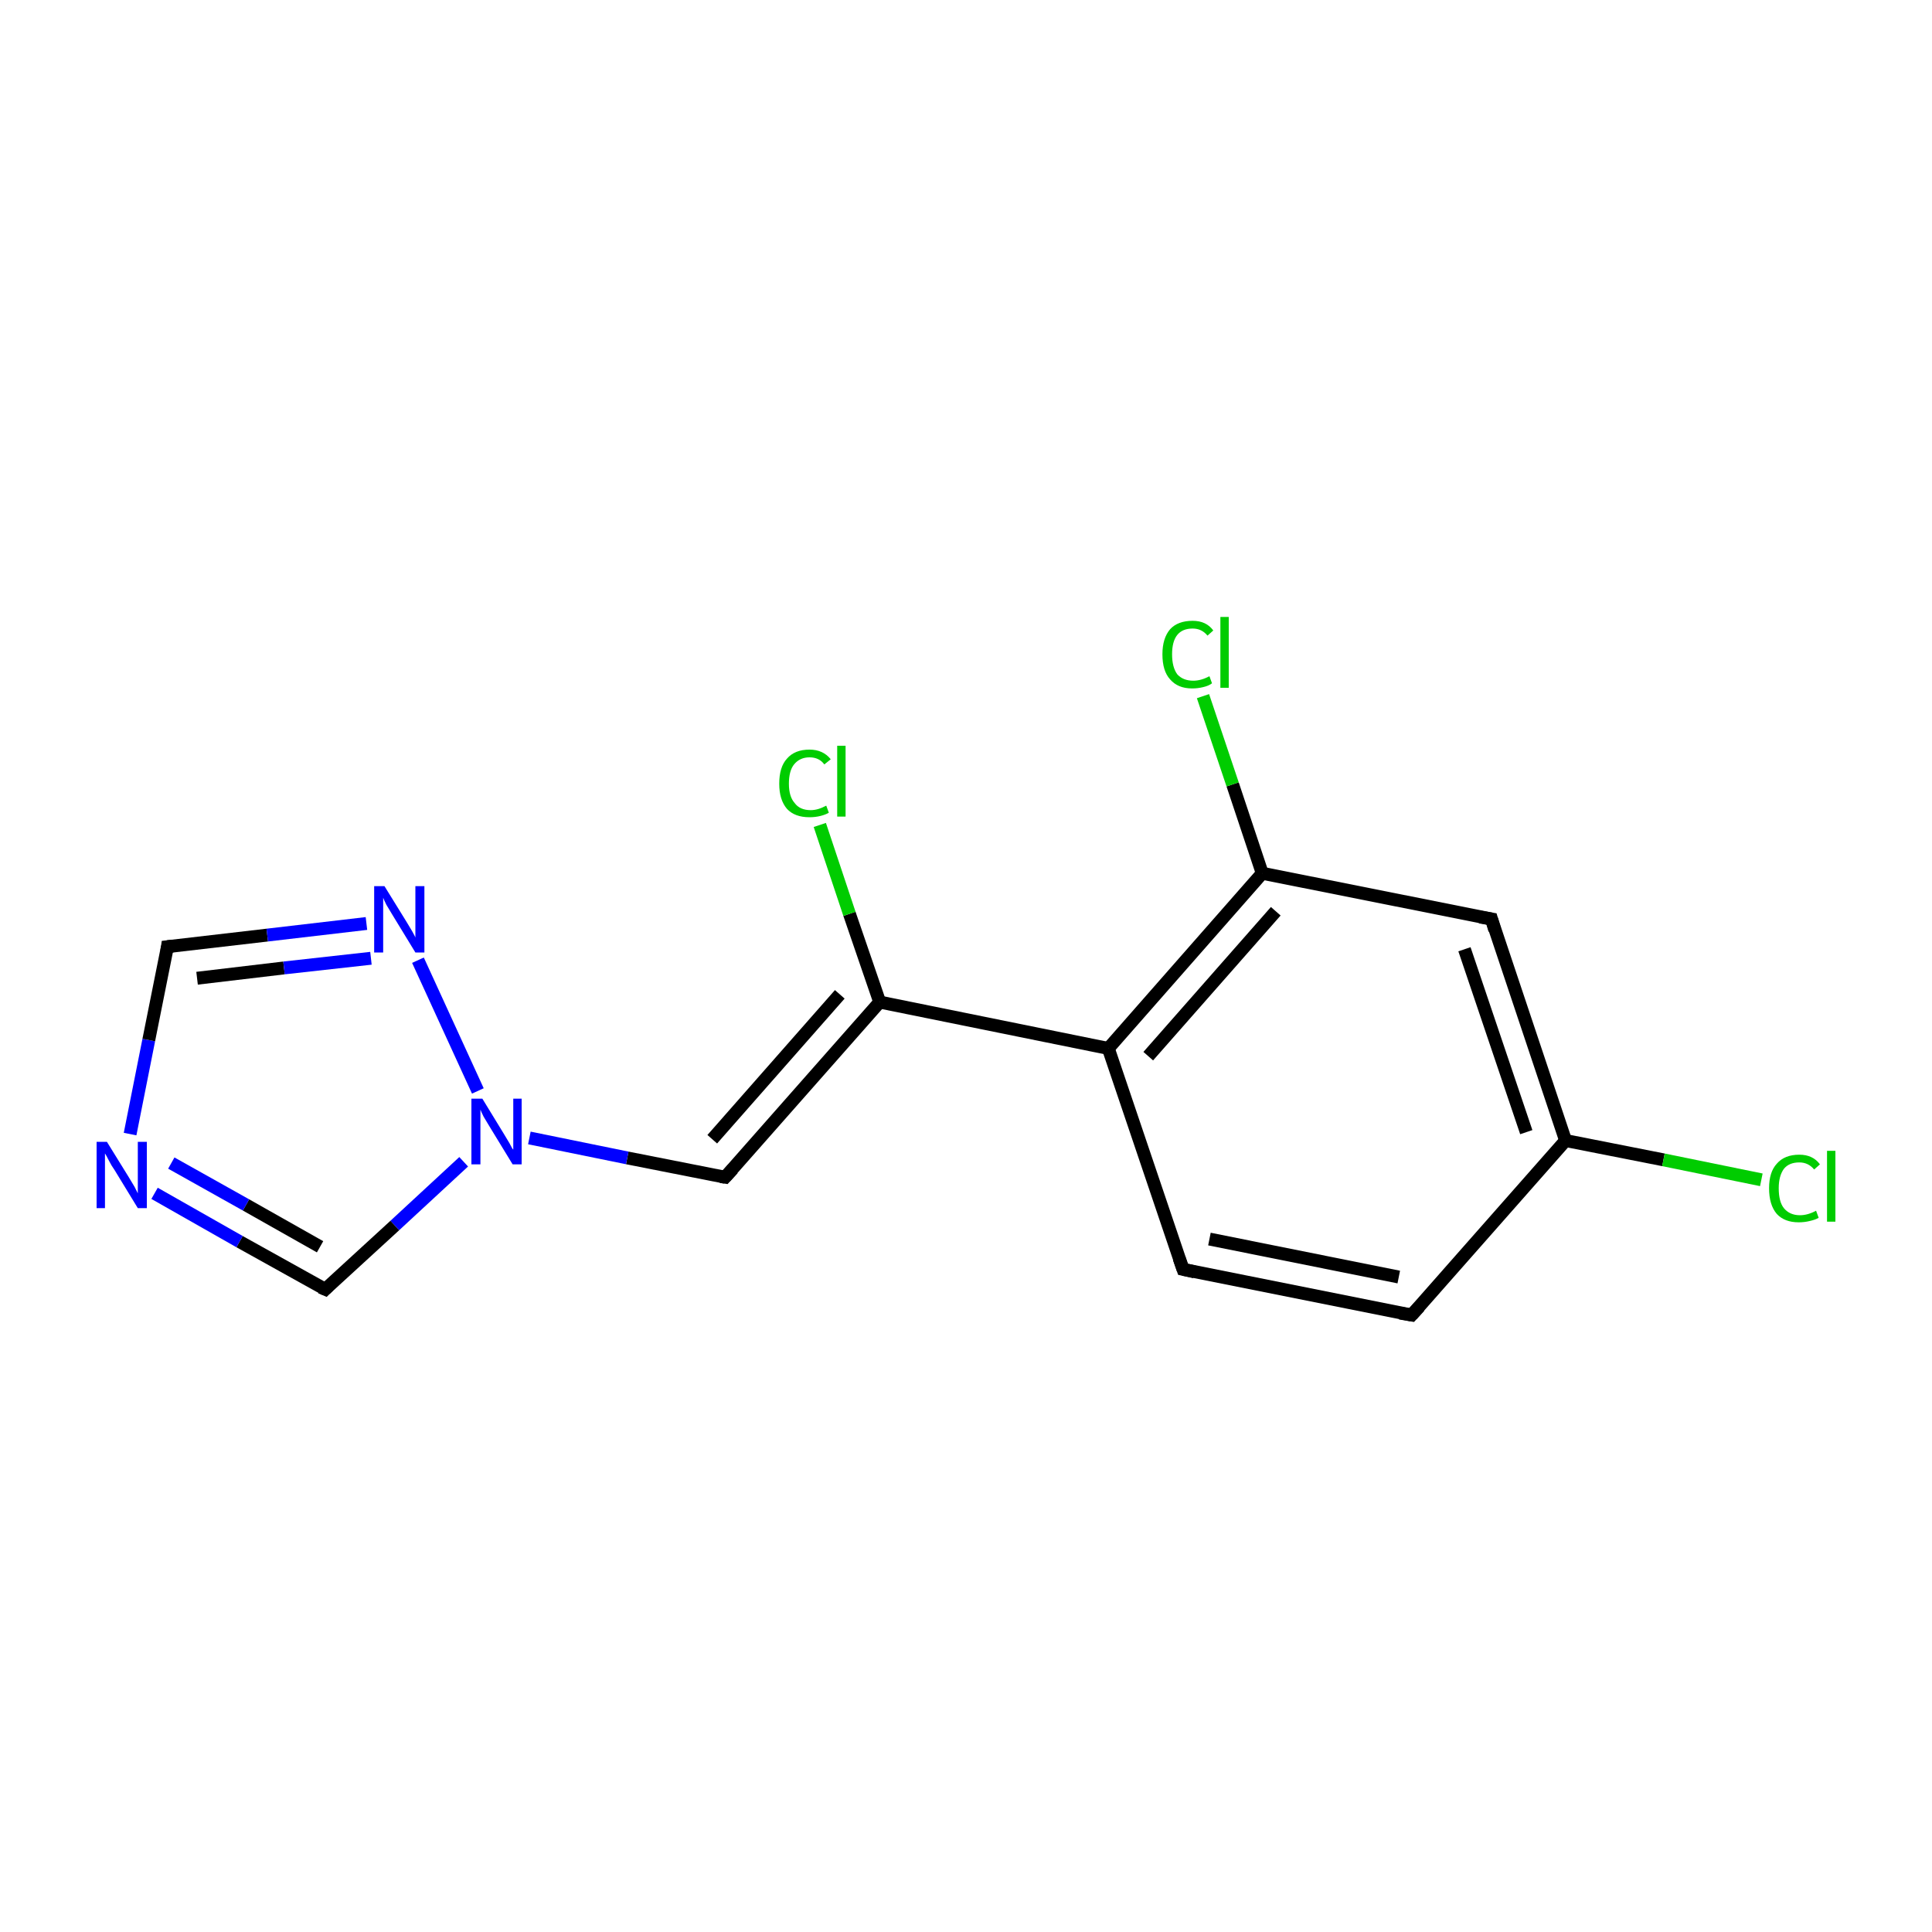 <?xml version='1.0' encoding='iso-8859-1'?>
<svg version='1.1' baseProfile='full'
              xmlns='http://www.w3.org/2000/svg'
                      xmlns:rdkit='http://www.rdkit.org/xml'
                      xmlns:xlink='http://www.w3.org/1999/xlink'
                  xml:space='preserve'
width='300px' height='300px' viewBox='0 0 300 300'>
<!-- END OF HEADER -->
<rect style='opacity:1.0;fill:#FFFFFF;stroke:none' width='300.0' height='300.0' x='0.0' y='0.0'> </rect>
<path class='bond-0 atom-0 atom-1' d='M 219.2,204.2 L 183.7,197.1' style='fill:none;fill-rule:evenodd;stroke:#000000;stroke-width:2.0px;stroke-linecap:butt;stroke-linejoin:miter;stroke-opacity:1' />
<path class='bond-0 atom-0 atom-1' d='M 217.2,198.3 L 187.8,192.4' style='fill:none;fill-rule:evenodd;stroke:#000000;stroke-width:2.0px;stroke-linecap:butt;stroke-linejoin:miter;stroke-opacity:1' />
<path class='bond-1 atom-1 atom-2' d='M 183.7,197.1 L 172.1,162.8' style='fill:none;fill-rule:evenodd;stroke:#000000;stroke-width:2.0px;stroke-linecap:butt;stroke-linejoin:miter;stroke-opacity:1' />
<path class='bond-2 atom-2 atom-3' d='M 172.1,162.8 L 196.0,135.6' style='fill:none;fill-rule:evenodd;stroke:#000000;stroke-width:2.0px;stroke-linecap:butt;stroke-linejoin:miter;stroke-opacity:1' />
<path class='bond-2 atom-2 atom-3' d='M 178.3,164.0 L 198.1,141.5' style='fill:none;fill-rule:evenodd;stroke:#000000;stroke-width:2.0px;stroke-linecap:butt;stroke-linejoin:miter;stroke-opacity:1' />
<path class='bond-3 atom-3 atom-4' d='M 196.0,135.6 L 231.6,142.7' style='fill:none;fill-rule:evenodd;stroke:#000000;stroke-width:2.0px;stroke-linecap:butt;stroke-linejoin:miter;stroke-opacity:1' />
<path class='bond-4 atom-4 atom-5' d='M 231.6,142.7 L 243.1,177.1' style='fill:none;fill-rule:evenodd;stroke:#000000;stroke-width:2.0px;stroke-linecap:butt;stroke-linejoin:miter;stroke-opacity:1' />
<path class='bond-4 atom-4 atom-5' d='M 227.4,147.4 L 237.0,175.8' style='fill:none;fill-rule:evenodd;stroke:#000000;stroke-width:2.0px;stroke-linecap:butt;stroke-linejoin:miter;stroke-opacity:1' />
<path class='bond-5 atom-5 atom-6' d='M 243.1,177.1 L 258.3,180.1' style='fill:none;fill-rule:evenodd;stroke:#000000;stroke-width:2.0px;stroke-linecap:butt;stroke-linejoin:miter;stroke-opacity:1' />
<path class='bond-5 atom-5 atom-6' d='M 258.3,180.1 L 273.5,183.2' style='fill:none;fill-rule:evenodd;stroke:#00CC00;stroke-width:2.0px;stroke-linecap:butt;stroke-linejoin:miter;stroke-opacity:1' />
<path class='bond-6 atom-3 atom-7' d='M 196.0,135.6 L 191.4,121.8' style='fill:none;fill-rule:evenodd;stroke:#000000;stroke-width:2.0px;stroke-linecap:butt;stroke-linejoin:miter;stroke-opacity:1' />
<path class='bond-6 atom-3 atom-7' d='M 191.4,121.8 L 186.8,108.1' style='fill:none;fill-rule:evenodd;stroke:#00CC00;stroke-width:2.0px;stroke-linecap:butt;stroke-linejoin:miter;stroke-opacity:1' />
<path class='bond-7 atom-2 atom-8' d='M 172.1,162.8 L 136.6,155.6' style='fill:none;fill-rule:evenodd;stroke:#000000;stroke-width:2.0px;stroke-linecap:butt;stroke-linejoin:miter;stroke-opacity:1' />
<path class='bond-8 atom-8 atom-9' d='M 136.6,155.6 L 112.6,182.8' style='fill:none;fill-rule:evenodd;stroke:#000000;stroke-width:2.0px;stroke-linecap:butt;stroke-linejoin:miter;stroke-opacity:1' />
<path class='bond-8 atom-8 atom-9' d='M 130.4,154.4 L 110.6,176.9' style='fill:none;fill-rule:evenodd;stroke:#000000;stroke-width:2.0px;stroke-linecap:butt;stroke-linejoin:miter;stroke-opacity:1' />
<path class='bond-9 atom-9 atom-10' d='M 112.6,182.8 L 97.4,179.8' style='fill:none;fill-rule:evenodd;stroke:#000000;stroke-width:2.0px;stroke-linecap:butt;stroke-linejoin:miter;stroke-opacity:1' />
<path class='bond-9 atom-9 atom-10' d='M 97.4,179.8 L 82.2,176.7' style='fill:none;fill-rule:evenodd;stroke:#0000FF;stroke-width:2.0px;stroke-linecap:butt;stroke-linejoin:miter;stroke-opacity:1' />
<path class='bond-10 atom-10 atom-11' d='M 72.0,180.4 L 61.3,190.3' style='fill:none;fill-rule:evenodd;stroke:#0000FF;stroke-width:2.0px;stroke-linecap:butt;stroke-linejoin:miter;stroke-opacity:1' />
<path class='bond-10 atom-10 atom-11' d='M 61.3,190.3 L 50.5,200.2' style='fill:none;fill-rule:evenodd;stroke:#000000;stroke-width:2.0px;stroke-linecap:butt;stroke-linejoin:miter;stroke-opacity:1' />
<path class='bond-11 atom-11 atom-12' d='M 50.5,200.2 L 37.2,192.8' style='fill:none;fill-rule:evenodd;stroke:#000000;stroke-width:2.0px;stroke-linecap:butt;stroke-linejoin:miter;stroke-opacity:1' />
<path class='bond-11 atom-11 atom-12' d='M 37.2,192.8 L 24.0,185.3' style='fill:none;fill-rule:evenodd;stroke:#0000FF;stroke-width:2.0px;stroke-linecap:butt;stroke-linejoin:miter;stroke-opacity:1' />
<path class='bond-11 atom-11 atom-12' d='M 49.7,193.6 L 38.2,187.1' style='fill:none;fill-rule:evenodd;stroke:#000000;stroke-width:2.0px;stroke-linecap:butt;stroke-linejoin:miter;stroke-opacity:1' />
<path class='bond-11 atom-11 atom-12' d='M 38.2,187.1 L 26.6,180.6' style='fill:none;fill-rule:evenodd;stroke:#0000FF;stroke-width:2.0px;stroke-linecap:butt;stroke-linejoin:miter;stroke-opacity:1' />
<path class='bond-12 atom-12 atom-13' d='M 20.2,176.1 L 23.1,161.5' style='fill:none;fill-rule:evenodd;stroke:#0000FF;stroke-width:2.0px;stroke-linecap:butt;stroke-linejoin:miter;stroke-opacity:1' />
<path class='bond-12 atom-12 atom-13' d='M 23.1,161.5 L 26.0,147.0' style='fill:none;fill-rule:evenodd;stroke:#000000;stroke-width:2.0px;stroke-linecap:butt;stroke-linejoin:miter;stroke-opacity:1' />
<path class='bond-13 atom-13 atom-14' d='M 26.0,147.0 L 41.5,145.2' style='fill:none;fill-rule:evenodd;stroke:#000000;stroke-width:2.0px;stroke-linecap:butt;stroke-linejoin:miter;stroke-opacity:1' />
<path class='bond-13 atom-13 atom-14' d='M 41.5,145.2 L 56.9,143.4' style='fill:none;fill-rule:evenodd;stroke:#0000FF;stroke-width:2.0px;stroke-linecap:butt;stroke-linejoin:miter;stroke-opacity:1' />
<path class='bond-13 atom-13 atom-14' d='M 30.6,151.9 L 44.1,150.3' style='fill:none;fill-rule:evenodd;stroke:#000000;stroke-width:2.0px;stroke-linecap:butt;stroke-linejoin:miter;stroke-opacity:1' />
<path class='bond-13 atom-13 atom-14' d='M 44.1,150.3 L 57.6,148.8' style='fill:none;fill-rule:evenodd;stroke:#0000FF;stroke-width:2.0px;stroke-linecap:butt;stroke-linejoin:miter;stroke-opacity:1' />
<path class='bond-14 atom-8 atom-15' d='M 136.6,155.6 L 131.9,141.9' style='fill:none;fill-rule:evenodd;stroke:#000000;stroke-width:2.0px;stroke-linecap:butt;stroke-linejoin:miter;stroke-opacity:1' />
<path class='bond-14 atom-8 atom-15' d='M 131.9,141.9 L 127.3,128.1' style='fill:none;fill-rule:evenodd;stroke:#00CC00;stroke-width:2.0px;stroke-linecap:butt;stroke-linejoin:miter;stroke-opacity:1' />
<path class='bond-15 atom-5 atom-0' d='M 243.1,177.1 L 219.2,204.2' style='fill:none;fill-rule:evenodd;stroke:#000000;stroke-width:2.0px;stroke-linecap:butt;stroke-linejoin:miter;stroke-opacity:1' />
<path class='bond-16 atom-14 atom-10' d='M 64.9,149.1 L 74.2,169.4' style='fill:none;fill-rule:evenodd;stroke:#0000FF;stroke-width:2.0px;stroke-linecap:butt;stroke-linejoin:miter;stroke-opacity:1' />
<path d='M 217.4,203.9 L 219.2,204.2 L 220.4,202.9' style='fill:none;stroke:#000000;stroke-width:2.0px;stroke-linecap:butt;stroke-linejoin:miter;stroke-miterlimit:10;stroke-opacity:1;' />
<path d='M 185.5,197.5 L 183.7,197.1 L 183.1,195.4' style='fill:none;stroke:#000000;stroke-width:2.0px;stroke-linecap:butt;stroke-linejoin:miter;stroke-miterlimit:10;stroke-opacity:1;' />
<path d='M 229.8,142.4 L 231.6,142.7 L 232.1,144.4' style='fill:none;stroke:#000000;stroke-width:2.0px;stroke-linecap:butt;stroke-linejoin:miter;stroke-miterlimit:10;stroke-opacity:1;' />
<path d='M 113.8,181.5 L 112.6,182.8 L 111.9,182.7' style='fill:none;stroke:#000000;stroke-width:2.0px;stroke-linecap:butt;stroke-linejoin:miter;stroke-miterlimit:10;stroke-opacity:1;' />
<path d='M 51.0,199.7 L 50.5,200.2 L 49.8,199.9' style='fill:none;stroke:#000000;stroke-width:2.0px;stroke-linecap:butt;stroke-linejoin:miter;stroke-miterlimit:10;stroke-opacity:1;' />
<path d='M 25.9,147.7 L 26.0,147.0 L 26.8,146.9' style='fill:none;stroke:#000000;stroke-width:2.0px;stroke-linecap:butt;stroke-linejoin:miter;stroke-miterlimit:10;stroke-opacity:1;' />
<path class='atom-6' d='M 274.7 184.5
Q 274.7 182.0, 275.9 180.7
Q 277.1 179.3, 279.4 179.3
Q 281.5 179.3, 282.6 180.8
L 281.7 181.6
Q 280.8 180.5, 279.4 180.5
Q 277.8 180.5, 277.0 181.5
Q 276.2 182.6, 276.2 184.5
Q 276.2 186.6, 277.0 187.6
Q 277.9 188.7, 279.5 188.7
Q 280.7 188.7, 282.0 188.0
L 282.4 189.1
Q 281.9 189.4, 281.0 189.6
Q 280.2 189.8, 279.3 189.8
Q 277.1 189.8, 275.9 188.5
Q 274.7 187.1, 274.7 184.5
' fill='#00CC00'/>
<path class='atom-6' d='M 283.7 178.7
L 285.0 178.7
L 285.0 189.7
L 283.7 189.7
L 283.7 178.7
' fill='#00CC00'/>
<path class='atom-7' d='M 180.5 101.6
Q 180.5 99.1, 181.7 97.7
Q 182.9 96.4, 185.2 96.4
Q 187.3 96.4, 188.4 97.9
L 187.5 98.7
Q 186.6 97.6, 185.2 97.6
Q 183.6 97.6, 182.8 98.6
Q 182.0 99.6, 182.0 101.6
Q 182.0 103.6, 182.8 104.7
Q 183.7 105.7, 185.3 105.7
Q 186.5 105.7, 187.8 105.0
L 188.2 106.1
Q 187.7 106.5, 186.8 106.7
Q 186.0 106.9, 185.1 106.9
Q 182.9 106.9, 181.7 105.5
Q 180.5 104.2, 180.5 101.6
' fill='#00CC00'/>
<path class='atom-7' d='M 189.5 95.8
L 190.8 95.8
L 190.8 106.8
L 189.5 106.8
L 189.5 95.8
' fill='#00CC00'/>
<path class='atom-10' d='M 74.9 170.6
L 78.2 176.0
Q 78.5 176.5, 79.1 177.5
Q 79.6 178.5, 79.7 178.5
L 79.7 170.6
L 81.0 170.6
L 81.0 180.8
L 79.6 180.8
L 76.0 174.9
Q 75.6 174.2, 75.1 173.4
Q 74.7 172.6, 74.6 172.3
L 74.6 180.8
L 73.2 180.8
L 73.2 170.6
L 74.9 170.6
' fill='#0000FF'/>
<path class='atom-12' d='M 16.6 177.3
L 20.0 182.8
Q 20.3 183.3, 20.9 184.3
Q 21.4 185.3, 21.4 185.3
L 21.4 177.3
L 22.8 177.3
L 22.8 187.6
L 21.4 187.6
L 17.8 181.7
Q 17.3 181.0, 16.9 180.2
Q 16.5 179.4, 16.3 179.1
L 16.3 187.6
L 15.0 187.6
L 15.0 177.3
L 16.6 177.3
' fill='#0000FF'/>
<path class='atom-14' d='M 59.7 137.6
L 63.1 143.1
Q 63.4 143.6, 64.0 144.6
Q 64.5 145.5, 64.5 145.6
L 64.5 137.6
L 65.9 137.6
L 65.9 147.9
L 64.5 147.9
L 60.9 142.0
Q 60.5 141.3, 60.0 140.5
Q 59.6 139.7, 59.5 139.4
L 59.5 147.9
L 58.1 147.9
L 58.1 137.6
L 59.7 137.6
' fill='#0000FF'/>
<path class='atom-15' d='M 121.0 121.7
Q 121.0 119.1, 122.2 117.8
Q 123.4 116.4, 125.7 116.4
Q 127.8 116.4, 129.0 117.9
L 128.0 118.7
Q 127.2 117.6, 125.7 117.6
Q 124.2 117.6, 123.3 118.7
Q 122.5 119.7, 122.5 121.7
Q 122.5 123.7, 123.4 124.7
Q 124.2 125.8, 125.9 125.8
Q 127.0 125.8, 128.3 125.1
L 128.7 126.2
Q 128.2 126.5, 127.4 126.7
Q 126.6 126.9, 125.7 126.9
Q 123.4 126.9, 122.2 125.6
Q 121.0 124.2, 121.0 121.7
' fill='#00CC00'/>
<path class='atom-15' d='M 130.0 115.8
L 131.3 115.8
L 131.3 126.8
L 130.0 126.8
L 130.0 115.8
' fill='#00CC00'/>
</svg>
